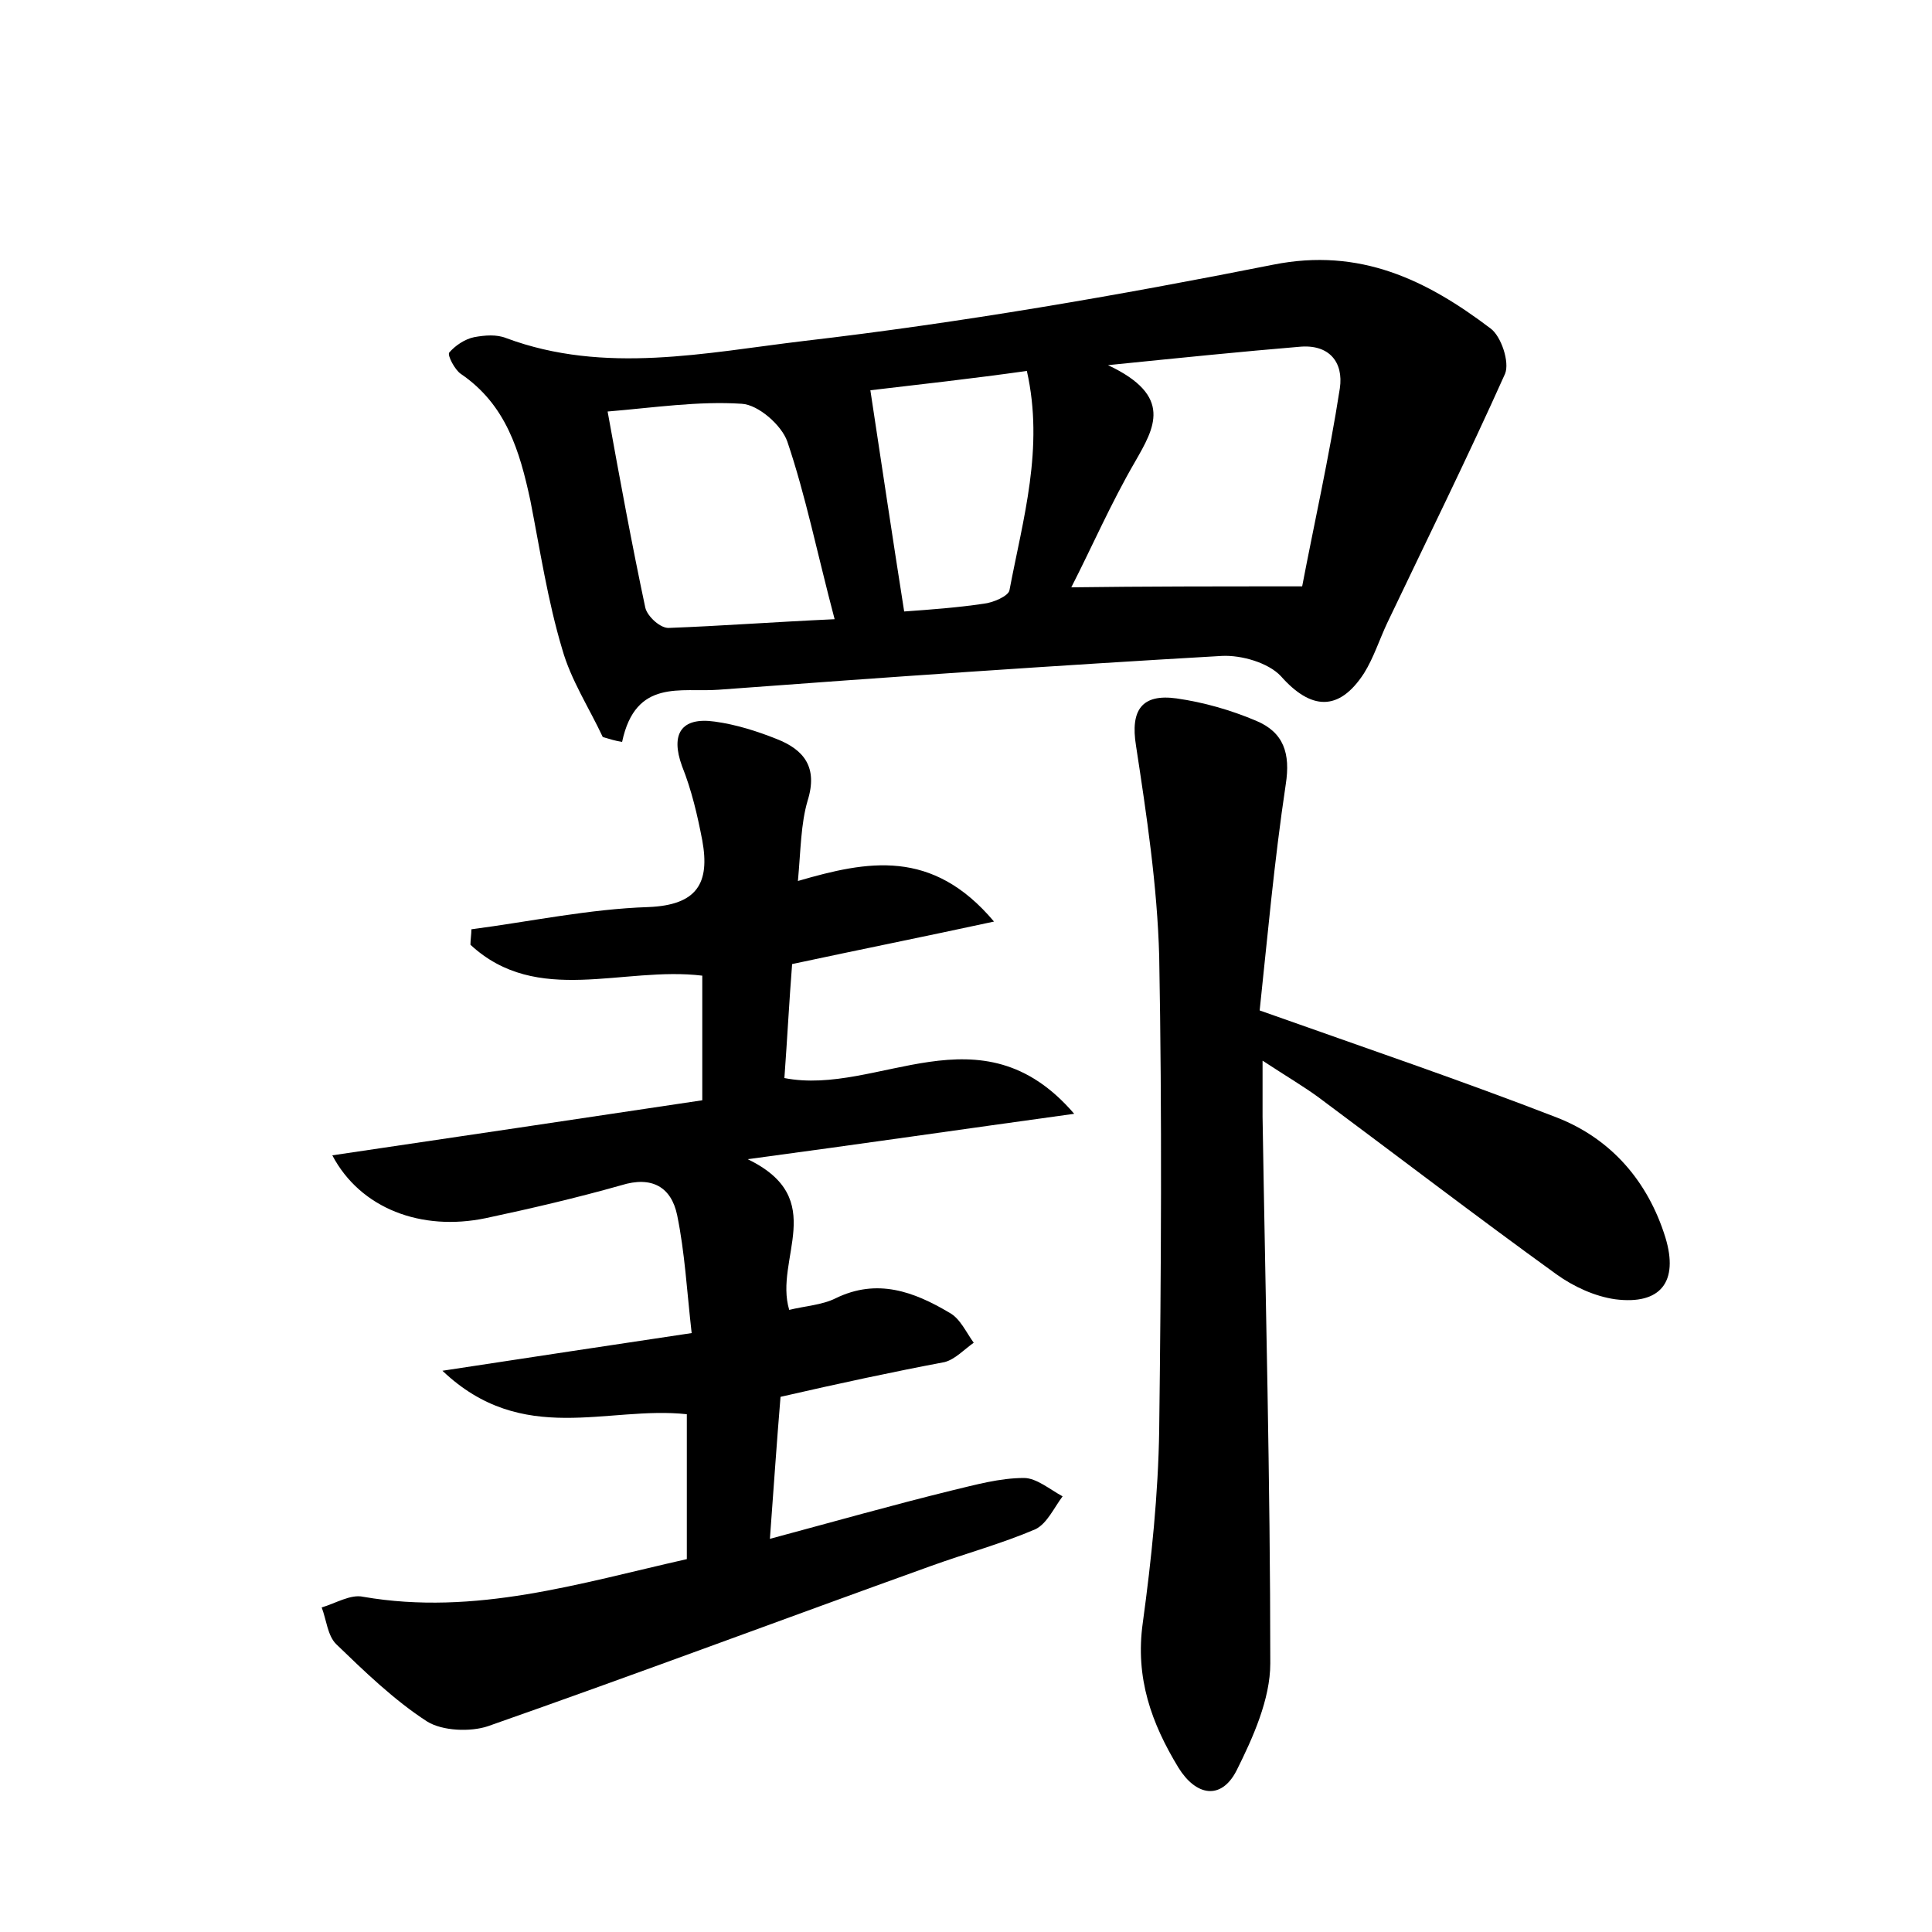 <?xml version="1.0" encoding="utf-8"?>
<!-- Generator: Adobe Illustrator 22.0.0, SVG Export Plug-In . SVG Version: 6.00 Build 0)  -->
<svg version="1.1" id="图层_1" xmlns="http://www.w3.org/2000/svg" xmlns:xlink="http://www.w3.org/1999/xlink" x="0px" y="0px"
	 viewBox="0 0 200 200" style="enable-background:new 0 0 200 200;" xml:space="preserve">
<style type="text/css">
	.st1{fill:#010000;}
	.st4{fill:#fbfafc;}
</style>
<g>
	
	<path d="M80.8,144.6c-0.4,4.8-0.7,9.3-1.1,14.7c6.7-1.8,12.7-3.5,18.8-5c2.5-0.6,5-1.3,7.5-1.3c1.3,0,2.7,1.2,4,1.9
		c-0.9,1.2-1.6,2.8-2.8,3.4c-3.5,1.5-7.2,2.5-10.8,3.8c-15.3,5.5-30.5,11.2-45.9,16.6c-1.8,0.6-4.7,0.5-6.3-0.5
		c-3.4-2.2-6.5-5.2-9.4-8c-0.9-0.9-1-2.5-1.5-3.8c1.4-0.4,3-1.4,4.3-1.1c11.6,2,22.4-1.4,33.5-3.9c0-5.1,0-10,0-15
		c-8.2-0.9-17,3.4-25.3-4.5c9.2-1.4,17.1-2.6,25.8-3.9c-0.5-4.4-0.7-8.3-1.5-12.2c-0.6-2.9-2.6-4.1-5.8-3.1c-4.6,1.3-9.3,2.4-14,3.4
		c-6.7,1.4-13-1-15.9-6.5c12.9-1.9,25.6-3.8,38.3-5.7c0-4.6,0-8.7,0-12.9c-8.2-1-17.1,3.2-24-3.2c0-0.5,0.1-1.1,0.1-1.6
		c6.1-0.8,12.2-2.1,18.3-2.3c5.1-0.2,6.4-2.5,5.6-6.9c-0.5-2.6-1.1-5.2-2.1-7.7c-1.2-3.3-0.1-5.1,3.4-4.6c2.2,0.3,4.4,1,6.4,1.8
		c2.8,1.1,4.3,2.9,3.2,6.4c-0.7,2.4-0.7,5-1,8.3c7.2-2.1,13.9-3.4,20.3,4.2c-7.4,1.6-13.9,2.9-20.9,4.4c-0.3,3.8-0.5,7.7-0.8,11.8
		c9.7,1.9,20.3-7.6,30,3.7c-11.6,1.6-21.9,3.1-33.8,4.7c8.5,4.1,2.7,10.3,4.3,15.6c1.6-0.4,3.4-0.5,4.8-1.2
		c4.3-2.1,8.1-0.7,11.8,1.5c1.1,0.6,1.7,2,2.5,3.1c-1,0.7-1.9,1.7-3,2C92.5,142,86.9,143.2,80.8,144.6z"/>
	<path d="M62.4,76.3c-1.4-3-3.3-5.9-4.2-9.1c-1.5-5-2.3-10.3-3.3-15.4c-1.1-5.1-2.5-9.9-7.2-13.1c-0.6-0.4-1.4-1.9-1.2-2.2
		c0.6-0.7,1.6-1.4,2.6-1.6c1.1-0.2,2.3-0.3,3.3,0.1c10.2,3.8,20.7,1.5,30.8,0.3c16.3-1.9,32.5-4.7,48.6-7.9c9-1.8,15.9,1.6,22.5,6.6
		c1.1,0.8,2,3.5,1.5,4.7c-3.9,8.7-8.1,17.2-12.2,25.8c-0.8,1.7-1.4,3.6-2.4,5.2c-2.6,4-5.5,3.8-8.6,0.3c-1.3-1.4-4.1-2.2-6.1-2.1
		c-17.4,1-34.7,2.2-52.1,3.5c-3.9,0.3-8.6-1.2-10,5.4C63.7,76.7,63.1,76.5,62.4,76.3z M134.8,60.7c1.2-6.3,2.8-13.4,3.9-20.5
		c0.4-2.7-1.1-4.6-4.2-4.3c-6,0.5-11.9,1.1-19.8,1.9c6.8,3.2,4.8,6.5,2.8,10c-2.5,4.3-4.5,8.9-6.6,13
		C118.4,60.7,125.8,60.7,134.8,60.7z M86.4,64.1c-1.8-6.8-3-12.8-4.9-18.4c-0.6-1.7-3-3.8-4.7-3.9c-4.5-0.3-9.1,0.4-13.9,0.8
		c1.3,7.2,2.5,13.7,3.9,20.3c0.2,0.9,1.6,2.2,2.5,2.1C74.6,64.8,79.9,64.4,86.4,64.1z M90.1,40.4c1.2,7.9,2.3,15.3,3.5,22.9
		c2.8-0.2,5.5-0.4,8.2-0.8c1-0.1,2.6-0.8,2.7-1.4c1.4-7.4,3.6-14.7,1.8-22.7C100.6,39.2,95.2,39.8,90.1,40.4z"/>
	<path d="M130.4,104.6c11,3.9,21,7.3,30.8,11.1c5.6,2.2,9.4,6.6,11.2,12.4c1.4,4.6-0.5,7-5.2,6.4c-2.1-0.3-4.3-1.3-6.1-2.6
		c-8.3-6-16.4-12.2-24.6-18.3c-1.5-1.1-3.2-2.1-5.8-3.8c0,2.6,0,4.2,0,5.8c0.3,18.9,0.8,37.7,0.8,56.6c0,3.7-1.8,7.7-3.5,11.1
		c-1.6,3.1-4.2,2.6-6-0.3c-2.8-4.6-4.5-9.3-3.7-15c0.9-6.6,1.6-13.3,1.7-20c0.2-16.3,0.3-32.6,0-49c-0.2-7.3-1.3-14.6-2.4-21.8
		c-0.6-3.7,0.6-5.4,4.2-4.9c2.8,0.4,5.6,1.2,8.2,2.3c2.9,1.2,3.6,3.4,3.1,6.6C131.9,89.2,131.2,97.1,130.4,104.6z"/>
	
	
	
</g>
</svg>
